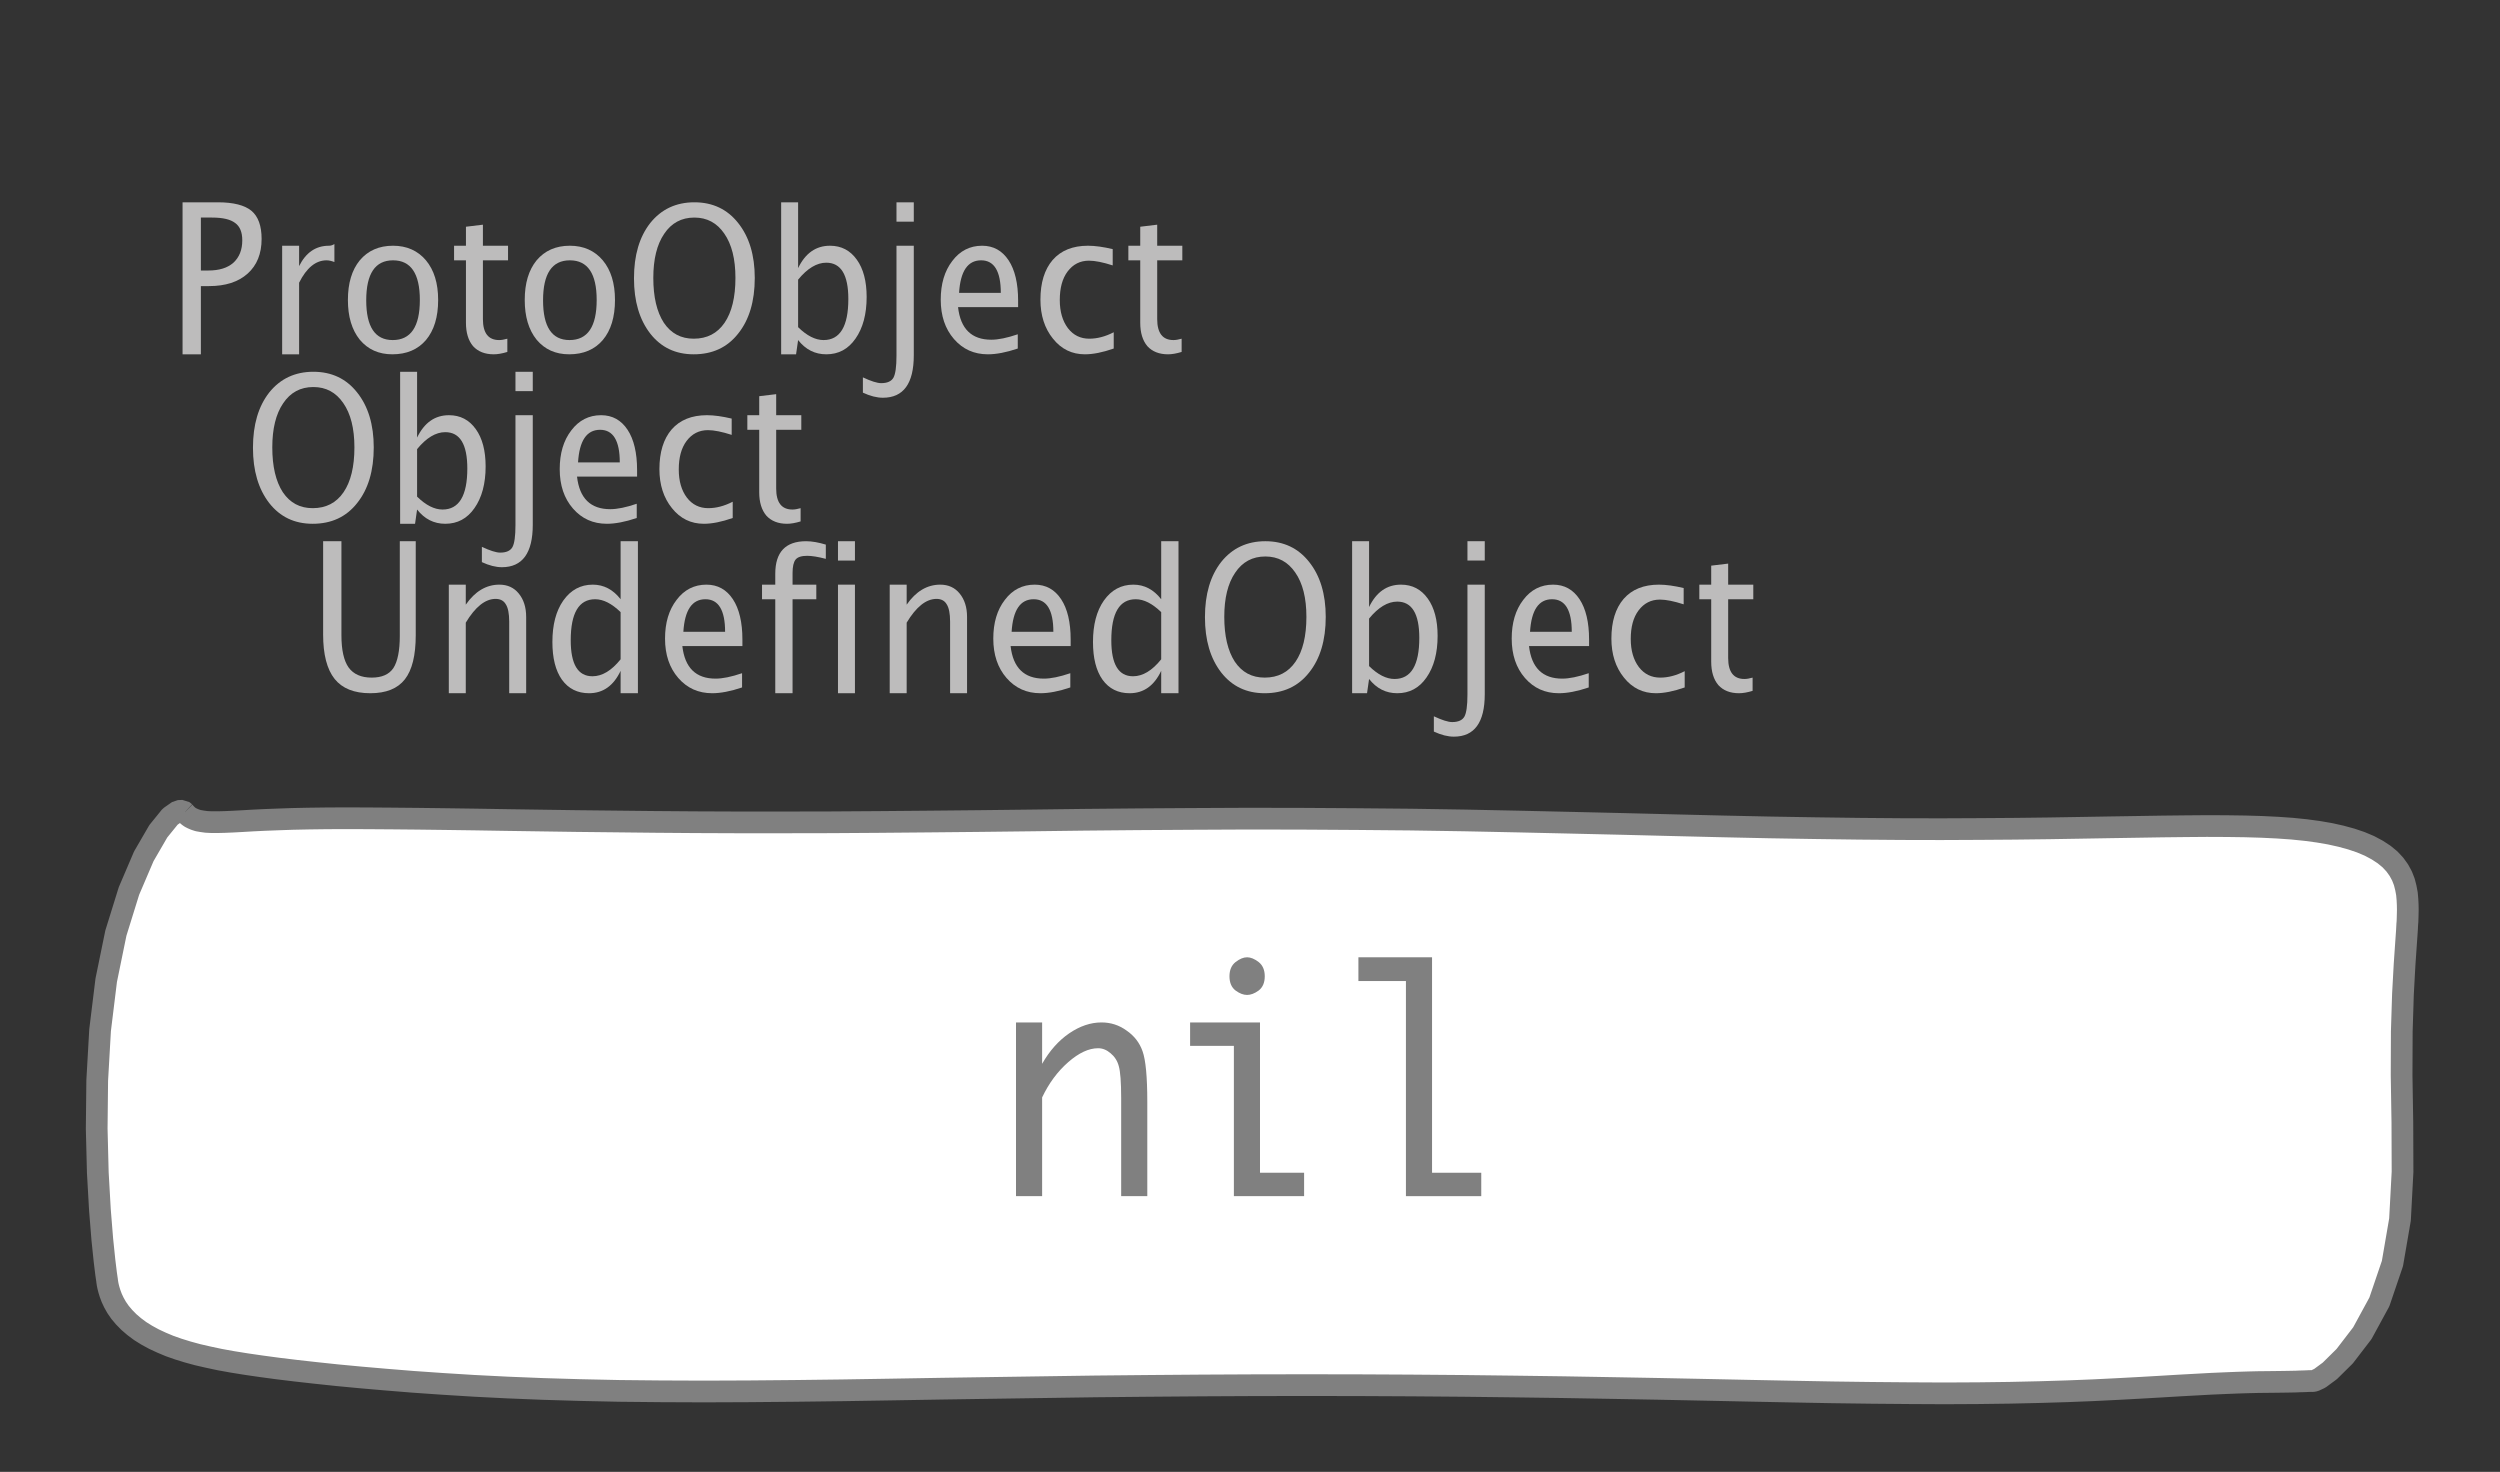 <?xml version="1.0" encoding="UTF-8"?>
<svg xmlns="http://www.w3.org/2000/svg" xmlns:xlink="http://www.w3.org/1999/xlink" width="115.125pt" height="67.781pt" viewBox="0 0 115.125 67.781" version="1.1">
<rect x="0" y="0" width="115.125" height="67.781" fill="#333333" stroke="none"/>
<defs>
<g>
<symbol overflow="visible" id="glyph0-0">
<path style="stroke:none;" d="M 1.031 0 L 1.031 -5.25 L 5.25 -5.25 L 5.25 0 Z M 1.281 -0.25 L 5 -0.25 L 5 -5 L 1.281 -5 Z M 1.281 -0.25 "/>
</symbol>
<symbol overflow="visible" id="glyph0-1">
<path style="stroke:none;" d="M 0.766 0 L 0.766 -7 L 2.391 -7 C 3.109 -7 3.625 -6.867 3.938 -6.609 C 4.25 -6.348 4.406 -5.914 4.406 -5.312 C 4.406 -4.633 4.191 -4.102 3.766 -3.719 C 3.336 -3.332 2.742 -3.141 1.984 -3.141 L 1.609 -3.141 L 1.609 0 Z M 1.609 -3.859 L 1.953 -3.859 C 2.453 -3.859 2.836 -3.977 3.109 -4.219 C 3.379 -4.469 3.516 -4.812 3.516 -5.25 C 3.516 -5.625 3.406 -5.891 3.188 -6.047 C 2.977 -6.211 2.625 -6.297 2.125 -6.297 L 1.609 -6.297 Z M 1.609 -3.859 "/>
</symbol>
<symbol overflow="visible" id="glyph0-2">
<path style="stroke:none;" d="M 0.797 0 L 0.797 -5 L 1.578 -5 L 1.578 -4.062 C 1.891 -4.688 2.348 -5 2.953 -5 C 3.035 -5 3.117 -5.023 3.203 -5.078 L 3.203 -4.25 C 3.066 -4.301 2.945 -4.328 2.844 -4.328 C 2.344 -4.328 1.922 -3.984 1.578 -3.297 L 1.578 0 Z M 0.797 0 "/>
</symbol>
<symbol overflow="visible" id="glyph0-3">
<path style="stroke:none;" d="M 2.5 0 C 1.875 0 1.375 -0.223 1 -0.672 C 0.633 -1.129 0.453 -1.738 0.453 -2.5 C 0.453 -3.27 0.633 -3.879 1 -4.328 C 1.375 -4.773 1.883 -5 2.531 -5 C 3.164 -5 3.672 -4.773 4.047 -4.328 C 4.422 -3.879 4.609 -3.27 4.609 -2.5 C 4.609 -1.719 4.422 -1.102 4.047 -0.656 C 3.672 -0.219 3.156 0 2.5 0 Z M 2.516 -0.656 C 3.348 -0.656 3.766 -1.27 3.766 -2.5 C 3.766 -3.719 3.352 -4.328 2.531 -4.328 C 1.707 -4.328 1.297 -3.711 1.297 -2.484 C 1.297 -1.266 1.703 -0.656 2.516 -0.656 Z M 2.516 -0.656 "/>
</symbol>
<symbol overflow="visible" id="glyph0-4">
<path style="stroke:none;" d="M 2.109 0 C 1.703 0 1.383 -0.125 1.156 -0.375 C 0.938 -0.633 0.828 -0.992 0.828 -1.453 L 0.828 -4.328 L 0.281 -4.328 L 0.281 -5 L 0.828 -5 L 0.828 -5.875 L 1.609 -5.969 L 1.609 -5 L 2.766 -5 L 2.766 -4.328 L 1.609 -4.328 L 1.609 -1.625 C 1.609 -0.977 1.859 -0.656 2.359 -0.656 C 2.461 -0.656 2.586 -0.676 2.734 -0.719 L 2.734 -0.109 C 2.492 -0.035 2.285 0 2.109 0 Z M 2.109 0 "/>
</symbol>
<symbol overflow="visible" id="glyph0-5">
<path style="stroke:none;" d="M 3.172 0 C 2.336 0 1.672 -0.316 1.172 -0.953 C 0.672 -1.598 0.422 -2.445 0.422 -3.5 C 0.422 -4.562 0.672 -5.41 1.172 -6.047 C 1.68 -6.68 2.359 -7 3.203 -7 C 4.047 -7 4.719 -6.68 5.219 -6.047 C 5.727 -5.41 5.984 -4.566 5.984 -3.516 C 5.984 -2.441 5.727 -1.586 5.219 -0.953 C 4.719 -0.316 4.035 0 3.172 0 Z M 3.172 -0.719 C 3.785 -0.719 4.258 -0.961 4.594 -1.453 C 4.926 -1.941 5.094 -2.629 5.094 -3.516 C 5.094 -4.391 4.922 -5.07 4.578 -5.562 C 4.242 -6.051 3.785 -6.297 3.203 -6.297 C 2.609 -6.297 2.145 -6.047 1.812 -5.547 C 1.477 -5.055 1.312 -4.379 1.312 -3.516 C 1.312 -2.641 1.473 -1.953 1.797 -1.453 C 2.129 -0.961 2.586 -0.719 3.172 -0.719 Z M 3.172 -0.719 "/>
</symbol>
<symbol overflow="visible" id="glyph0-6">
<path style="stroke:none;" d="M 0.797 0 L 0.797 -7 L 1.578 -7 L 1.578 -3.969 C 1.91 -4.656 2.398 -5 3.047 -5 C 3.566 -5 3.977 -4.785 4.281 -4.359 C 4.582 -3.941 4.734 -3.367 4.734 -2.641 C 4.734 -1.848 4.562 -1.207 4.219 -0.719 C 3.883 -0.238 3.438 0 2.875 0 C 2.352 0 1.922 -0.219 1.578 -0.656 L 1.484 0 Z M 1.578 -1.25 C 1.984 -0.852 2.375 -0.656 2.75 -0.656 C 3.508 -0.656 3.891 -1.285 3.891 -2.547 C 3.891 -3.66 3.551 -4.219 2.875 -4.219 C 2.438 -4.219 2.004 -3.957 1.578 -3.438 Z M 1.578 -1.25 "/>
</symbol>
<symbol overflow="visible" id="glyph0-7">
<path style="stroke:none;" d="M -0.625 1.766 L -0.625 1.062 C -0.25 1.238 0.031 1.328 0.219 1.328 C 0.5 1.328 0.688 1.242 0.781 1.078 C 0.875 0.91 0.922 0.57 0.922 0.062 L 0.922 -5 L 1.719 -5 L 1.719 0.047 C 1.719 1.348 1.242 2 0.297 2 C 0.016 2 -0.289 1.922 -0.625 1.766 Z M 0.922 -6.109 L 0.922 -7 L 1.719 -7 L 1.719 -6.109 Z M 0.922 -6.109 "/>
</symbol>
<symbol overflow="visible" id="glyph0-8">
<path style="stroke:none;" d="M 4 -0.266 C 3.469 -0.086 3.008 0 2.625 0 C 1.988 0 1.469 -0.234 1.062 -0.703 C 0.656 -1.172 0.453 -1.773 0.453 -2.516 C 0.453 -3.242 0.629 -3.836 0.984 -4.297 C 1.336 -4.766 1.797 -5 2.359 -5 C 2.879 -5 3.285 -4.773 3.578 -4.328 C 3.867 -3.891 4.016 -3.27 4.016 -2.469 L 4.016 -2.172 L 1.25 -2.172 C 1.363 -1.172 1.875 -0.672 2.781 -0.672 C 3.102 -0.672 3.508 -0.754 4 -0.922 Z M 1.297 -2.828 L 3.219 -2.828 C 3.219 -3.828 2.914 -4.328 2.312 -4.328 C 1.695 -4.328 1.359 -3.828 1.297 -2.828 Z M 1.297 -2.828 "/>
</symbol>
<symbol overflow="visible" id="glyph0-9">
<path style="stroke:none;" d="M 2.5 0 C 1.906 0 1.414 -0.238 1.031 -0.719 C 0.645 -1.195 0.453 -1.797 0.453 -2.516 C 0.453 -3.297 0.641 -3.906 1.016 -4.344 C 1.398 -4.781 1.941 -5 2.641 -5 C 2.973 -5 3.352 -4.945 3.781 -4.844 L 3.781 -4.094 C 3.332 -4.238 2.969 -4.312 2.688 -4.312 C 2.281 -4.312 1.953 -4.145 1.703 -3.812 C 1.461 -3.488 1.344 -3.051 1.344 -2.5 C 1.344 -1.969 1.469 -1.535 1.719 -1.203 C 1.969 -0.879 2.297 -0.719 2.703 -0.719 C 3.066 -0.719 3.441 -0.816 3.828 -1.016 L 3.828 -0.266 C 3.316 -0.086 2.875 0 2.5 0 Z M 2.5 0 "/>
</symbol>
<symbol overflow="visible" id="glyph0-10">
<path style="stroke:none;" d="M 0.719 -7 L 1.562 -7 L 1.562 -2.672 C 1.562 -1.992 1.672 -1.5 1.891 -1.188 C 2.117 -0.875 2.473 -0.719 2.953 -0.719 C 3.422 -0.719 3.754 -0.863 3.953 -1.156 C 4.148 -1.457 4.25 -1.953 4.25 -2.641 L 4.25 -7 L 4.984 -7 L 4.984 -2.672 C 4.984 -1.742 4.816 -1.066 4.484 -0.641 C 4.148 -0.211 3.617 0 2.891 0 C 2.148 0 1.602 -0.219 1.25 -0.656 C 0.895 -1.102 0.719 -1.785 0.719 -2.703 Z M 0.719 -7 "/>
</symbol>
<symbol overflow="visible" id="glyph0-11">
<path style="stroke:none;" d="M 0.797 0 L 0.797 -5 L 1.578 -5 L 1.578 -4.078 C 2.004 -4.691 2.52 -5 3.125 -5 C 3.5 -5 3.797 -4.863 4.016 -4.594 C 4.242 -4.32 4.359 -3.961 4.359 -3.516 L 4.359 0 L 3.578 0 L 3.578 -3.297 C 3.578 -3.672 3.523 -3.938 3.422 -4.094 C 3.328 -4.258 3.172 -4.344 2.953 -4.344 C 2.473 -4.344 2.016 -3.977 1.578 -3.25 L 1.578 0 Z M 0.797 0 "/>
</symbol>
<symbol overflow="visible" id="glyph0-12">
<path style="stroke:none;" d="M 3.594 0 L 3.594 -1.031 C 3.27 -0.344 2.785 0 2.141 0 C 1.609 0 1.191 -0.207 0.891 -0.625 C 0.598 -1.039 0.453 -1.617 0.453 -2.359 C 0.453 -3.148 0.617 -3.785 0.953 -4.266 C 1.297 -4.754 1.75 -5 2.312 -5 C 2.82 -5 3.25 -4.773 3.594 -4.328 L 3.594 -7 L 4.391 -7 L 4.391 0 Z M 3.594 -3.734 C 3.188 -4.129 2.797 -4.328 2.422 -4.328 C 1.672 -4.328 1.297 -3.695 1.297 -2.438 C 1.297 -1.332 1.629 -0.781 2.297 -0.781 C 2.742 -0.781 3.176 -1.039 3.594 -1.562 Z M 3.594 -3.734 "/>
</symbol>
<symbol overflow="visible" id="glyph0-13">
<path style="stroke:none;" d="M 1.734 -4.328 L 1.734 0 L 0.938 0 L 0.938 -4.328 L 0.328 -4.328 L 0.328 -5 L 0.938 -5 L 0.938 -5.5 C 0.938 -6.5 1.41 -7 2.359 -7 C 2.629 -7 2.93 -6.945 3.266 -6.844 L 3.266 -6.188 C 2.91 -6.281 2.625 -6.328 2.406 -6.328 C 2.145 -6.328 1.969 -6.27 1.875 -6.156 C 1.781 -6.039 1.734 -5.832 1.734 -5.531 L 1.734 -5 L 2.828 -5 L 2.828 -4.328 Z M 1.734 -4.328 "/>
</symbol>
<symbol overflow="visible" id="glyph0-14">
<path style="stroke:none;" d="M 0.797 0 L 0.797 -5 L 1.578 -5 L 1.578 0 Z M 0.797 -6.109 L 0.797 -7 L 1.578 -7 L 1.578 -6.109 Z M 0.797 -6.109 "/>
</symbol>
<symbol overflow="visible" id="glyph1-0">
<path style="stroke:none;" d="M 5.891 0 L 0.953 0 L 0.953 -10.047 L 5.891 -10.047 Z M 4.922 -9.078 L 1.938 -9.078 L 1.938 -0.969 L 4.922 -0.969 Z M 4.922 -9.078 "/>
</symbol>
<symbol overflow="visible" id="glyph1-1">
<path style="stroke:none;" d="M 1.016 0 L 1.016 -8 L 2.219 -8 L 2.219 -6.094 C 2.562 -6.695 2.977 -7.164 3.469 -7.5 C 3.957 -7.832 4.453 -8 4.953 -8 C 5.379 -8 5.766 -7.875 6.109 -7.625 C 6.461 -7.383 6.707 -7.066 6.844 -6.672 C 6.988 -6.273 7.062 -5.5 7.062 -4.344 L 7.062 0 L 5.859 0 L 5.859 -4.516 C 5.859 -5.254 5.82 -5.742 5.75 -5.984 C 5.688 -6.223 5.562 -6.422 5.375 -6.578 C 5.195 -6.734 5.004 -6.812 4.797 -6.812 C 4.367 -6.812 3.91 -6.598 3.422 -6.172 C 2.93 -5.742 2.531 -5.203 2.219 -4.547 L 2.219 0 Z M 1.016 0 "/>
</symbol>
<symbol overflow="visible" id="glyph1-2">
<path style="stroke:none;" d="M 3.047 0 L 3.047 -6.922 L 1.031 -6.922 L 1.031 -8 L 4.25 -8 L 4.25 -1.078 L 6.281 -1.078 L 6.281 0 Z M 2.844 -10.125 C 2.844 -10.414 2.938 -10.633 3.125 -10.781 C 3.312 -10.926 3.488 -11 3.656 -11 C 3.82 -11 4 -10.926 4.188 -10.781 C 4.375 -10.633 4.469 -10.414 4.469 -10.125 C 4.469 -9.832 4.375 -9.613 4.188 -9.469 C 4 -9.332 3.82 -9.266 3.656 -9.266 C 3.488 -9.266 3.312 -9.332 3.125 -9.469 C 2.938 -9.613 2.844 -9.832 2.844 -10.125 Z M 2.844 -10.125 "/>
</symbol>
<symbol overflow="visible" id="glyph1-3">
<path style="stroke:none;" d="M 2.969 0 L 2.969 -9.906 L 0.781 -9.906 L 0.781 -11 L 4.172 -11 L 4.172 -1.078 L 6.438 -1.078 L 6.438 0 Z M 2.969 0 "/>
</symbol>
</g>
</defs>
<g id="surface37578">
<g style="fill:rgb(74.096%,73.705%,73.705%);fill-opacity:1;">
  <use xlink:href="#glyph0-1" x="7.641" y="16.316"/>
  <use xlink:href="#glyph0-2" x="12.196" y="16.316"/>
  <use xlink:href="#glyph0-3" x="15.568" y="16.316"/>
  <use xlink:href="#glyph0-4" x="20.629" y="16.316"/>
  <use xlink:href="#glyph0-3" x="23.711" y="16.316"/>
  <use xlink:href="#glyph0-5" x="28.773" y="16.316"/>
  <use xlink:href="#glyph0-6" x="35.175" y="16.316"/>
  <use xlink:href="#glyph0-7" x="40.361" y="16.316"/>
  <use xlink:href="#glyph0-8" x="42.868" y="16.316"/>
  <use xlink:href="#glyph0-9" x="47.459" y="16.316"/>
  <use xlink:href="#glyph0-4" x="51.68" y="16.316"/>
</g>
<g style="fill:rgb(74.096%,73.705%,73.705%);fill-opacity:1;">
  <use xlink:href="#glyph0-5" x="11.227" y="24.12"/>
  <use xlink:href="#glyph0-6" x="17.629" y="24.12"/>
  <use xlink:href="#glyph0-7" x="22.815" y="24.12"/>
  <use xlink:href="#glyph0-8" x="25.322" y="24.12"/>
  <use xlink:href="#glyph0-9" x="29.913" y="24.12"/>
  <use xlink:href="#glyph0-4" x="34.134" y="24.12"/>
</g>
<g style="fill:rgb(74.096%,73.705%,73.705%);fill-opacity:1;">
  <use xlink:href="#glyph0-10" x="14.161" y="31.923"/>
  <use xlink:href="#glyph0-11" x="19.871" y="31.923"/>
  <use xlink:href="#glyph0-12" x="24.985" y="31.923"/>
  <use xlink:href="#glyph0-8" x="30.172" y="31.923"/>
  <use xlink:href="#glyph0-13" x="34.763" y="31.923"/>
  <use xlink:href="#glyph0-14" x="37.792" y="31.923"/>
  <use xlink:href="#glyph0-11" x="40.174" y="31.923"/>
  <use xlink:href="#glyph0-8" x="45.288" y="31.923"/>
  <use xlink:href="#glyph0-12" x="49.879" y="31.923"/>
  <use xlink:href="#glyph0-5" x="55.066" y="31.923"/>
  <use xlink:href="#glyph0-6" x="61.468" y="31.923"/>
  <use xlink:href="#glyph0-7" x="66.654" y="31.923"/>
  <use xlink:href="#glyph0-8" x="69.161" y="31.923"/>
  <use xlink:href="#glyph0-9" x="73.752" y="31.923"/>
  <use xlink:href="#glyph0-4" x="77.973" y="31.923"/>
</g>
<path style="fill-rule:evenodd;fill:rgb(100%,100%,100%);fill-opacity:1;stroke-width:1;stroke-linecap:butt;stroke-linejoin:bevel;stroke:rgb(50.049%,50.049%,50.049%);stroke-opacity:1;stroke-miterlimit:10;" d="M -48.992 -13.345 L -49.004 -13.356 L -49.082 -13.415 L -49.289 -13.407 L -49.664 -13.145 L -50.211 -12.47 L -50.879 -11.317 L -51.562 -9.72 L -52.164 -7.782 L -52.609 -5.61 L -52.891 -3.313 L -53.023 -0.997 L -53.047 1.226 L -52.996 3.249 L -52.898 4.972 L -52.789 6.323 L -52.688 7.3 L -52.613 7.913 L -52.57 8.206 L -52.566 8.245 L -52.566 8.249 L -52.559 8.292 L -52.547 8.374 L -52.523 8.491 L -52.484 8.644 L -52.43 8.819 L -52.355 9.019 L -52.254 9.234 L -52.129 9.456 L -51.969 9.687 L -51.781 9.909 L -51.562 10.132 L -51.316 10.343 L -51.043 10.546 L -50.742 10.734 L -50.414 10.913 L -50.062 11.077 L -49.688 11.234 L -49.289 11.374 L -48.859 11.507 L -48.402 11.632 L -47.91 11.745 L -47.375 11.859 L -46.793 11.964 L -46.16 12.066 L -45.465 12.167 L -44.707 12.269 L -43.875 12.37 L -42.965 12.472 L -41.977 12.577 L -40.898 12.679 L -39.73 12.78 L -38.473 12.882 L -37.121 12.976 L -35.676 13.066 L -34.137 13.144 L -32.504 13.21 L -30.781 13.261 L -28.969 13.3 L -27.074 13.319 L -25.094 13.327 L -23.043 13.319 L -20.918 13.3 L -18.727 13.273 L -16.48 13.237 L -14.184 13.198 L -11.84 13.163 L -9.461 13.128 L -7.055 13.093 L -4.629 13.069 L -2.191 13.05 L 0.246 13.038 L 2.68 13.034 L 5.102 13.038 L 7.5 13.05 L 9.867 13.069 L 12.195 13.097 L 14.48 13.128 L 16.715 13.167 L 18.887 13.206 L 20.996 13.249 L 23.039 13.292 L 25.004 13.331 L 26.891 13.366 L 28.699 13.39 L 30.422 13.405 L 32.055 13.413 L 33.602 13.405 L 35.059 13.386 L 36.43 13.355 L 37.707 13.316 L 38.898 13.269 L 40.004 13.214 L 41.027 13.159 L 41.965 13.105 L 42.82 13.054 L 43.605 13.011 L 44.312 12.972 L 44.953 12.944 L 45.523 12.921 L 46.035 12.905 L 46.492 12.894 L 46.891 12.89 L 47.242 12.886 L 47.551 12.882 L 47.816 12.878 L 48.043 12.874 L 48.238 12.87 L 48.402 12.862 L 48.539 12.859 L 48.652 12.855 L 48.746 12.851 L 48.824 12.847 L 48.883 12.847 L 48.93 12.843 L 48.961 12.847 L 49.004 12.847 L 49.09 12.831 L 49.328 12.718 L 49.789 12.378 L 50.473 11.702 L 51.285 10.644 L 52.07 9.202 L 52.672 7.433 L 53.02 5.409 L 53.137 3.214 L 53.129 0.96 L 53.094 -1.239 L 53.102 -3.255 L 53.156 -4.97 L 53.23 -6.325 L 53.297 -7.298 L 53.34 -7.915 L 53.355 -8.208 L 53.359 -8.243 L 53.359 -8.251 L 53.363 -8.294 L 53.367 -8.38 L 53.371 -8.505 L 53.375 -8.665 L 53.379 -8.864 L 53.375 -9.087 L 53.363 -9.329 L 53.34 -9.591 L 53.289 -9.864 L 53.219 -10.138 L 53.113 -10.411 L 52.969 -10.677 L 52.785 -10.934 L 52.559 -11.177 L 52.289 -11.399 L 51.973 -11.606 L 51.613 -11.798 L 51.215 -11.966 L 50.777 -12.114 L 50.305 -12.243 L 49.797 -12.356 L 49.25 -12.45 L 48.668 -12.528 L 48.047 -12.591 L 47.379 -12.638 L 46.66 -12.673 L 45.887 -12.696 L 45.047 -12.708 L 44.137 -12.712 L 43.148 -12.704 L 42.074 -12.692 L 40.914 -12.673 L 39.656 -12.653 L 38.305 -12.63 L 36.852 -12.606 L 35.301 -12.587 L 33.648 -12.575 L 31.898 -12.567 L 30.051 -12.571 L 28.113 -12.587 L 26.09 -12.614 L 23.98 -12.649 L 21.793 -12.696 L 19.535 -12.751 L 17.219 -12.809 L 14.844 -12.864 L 12.422 -12.919 L 9.961 -12.97 L 7.473 -13.009 L 4.965 -13.032 L 2.441 -13.048 L -0.078 -13.052 L -2.594 -13.04 L -5.094 -13.024 L -7.566 -13.001 L -10.004 -12.97 L -12.398 -12.942 L -14.746 -12.919 L -17.035 -12.899 L -19.262 -12.884 L -21.418 -12.88 L -23.496 -12.88 L -25.496 -12.888 L -27.41 -12.903 L -29.238 -12.923 L -30.977 -12.942 L -32.621 -12.966 L -34.172 -12.989 L -35.629 -13.013 L -36.992 -13.032 L -38.262 -13.048 L -39.438 -13.059 L -40.527 -13.067 L -41.527 -13.071 L -42.441 -13.067 L -43.273 -13.056 L -44.031 -13.04 L -44.711 -13.016 L -45.32 -12.993 L -45.867 -12.966 L -46.348 -12.938 L -46.773 -12.915 L -47.148 -12.899 L -47.473 -12.891 L -47.754 -12.891 L -47.996 -12.903 L -48.199 -12.931 L -48.375 -12.962 L -48.52 -13.009 L -48.637 -13.059 L -48.738 -13.11 L -48.816 -13.165 L -48.879 -13.22 L -48.961 -13.302 L -48.98 -13.329 L -48.992 -13.341 L -48.992 -13.345 " transform="matrix(1,0,0,1,57.5,50.751)"/>
<g style="fill:rgb(50.049%,50.049%,50.049%);fill-opacity:1;">
  <use xlink:href="#glyph1-1" x="45.771" y="55.083"/>
  <use xlink:href="#glyph1-2" x="53.773" y="55.083"/>
  <use xlink:href="#glyph1-3" x="61.774" y="55.083"/>
</g>
</g>
</svg>
